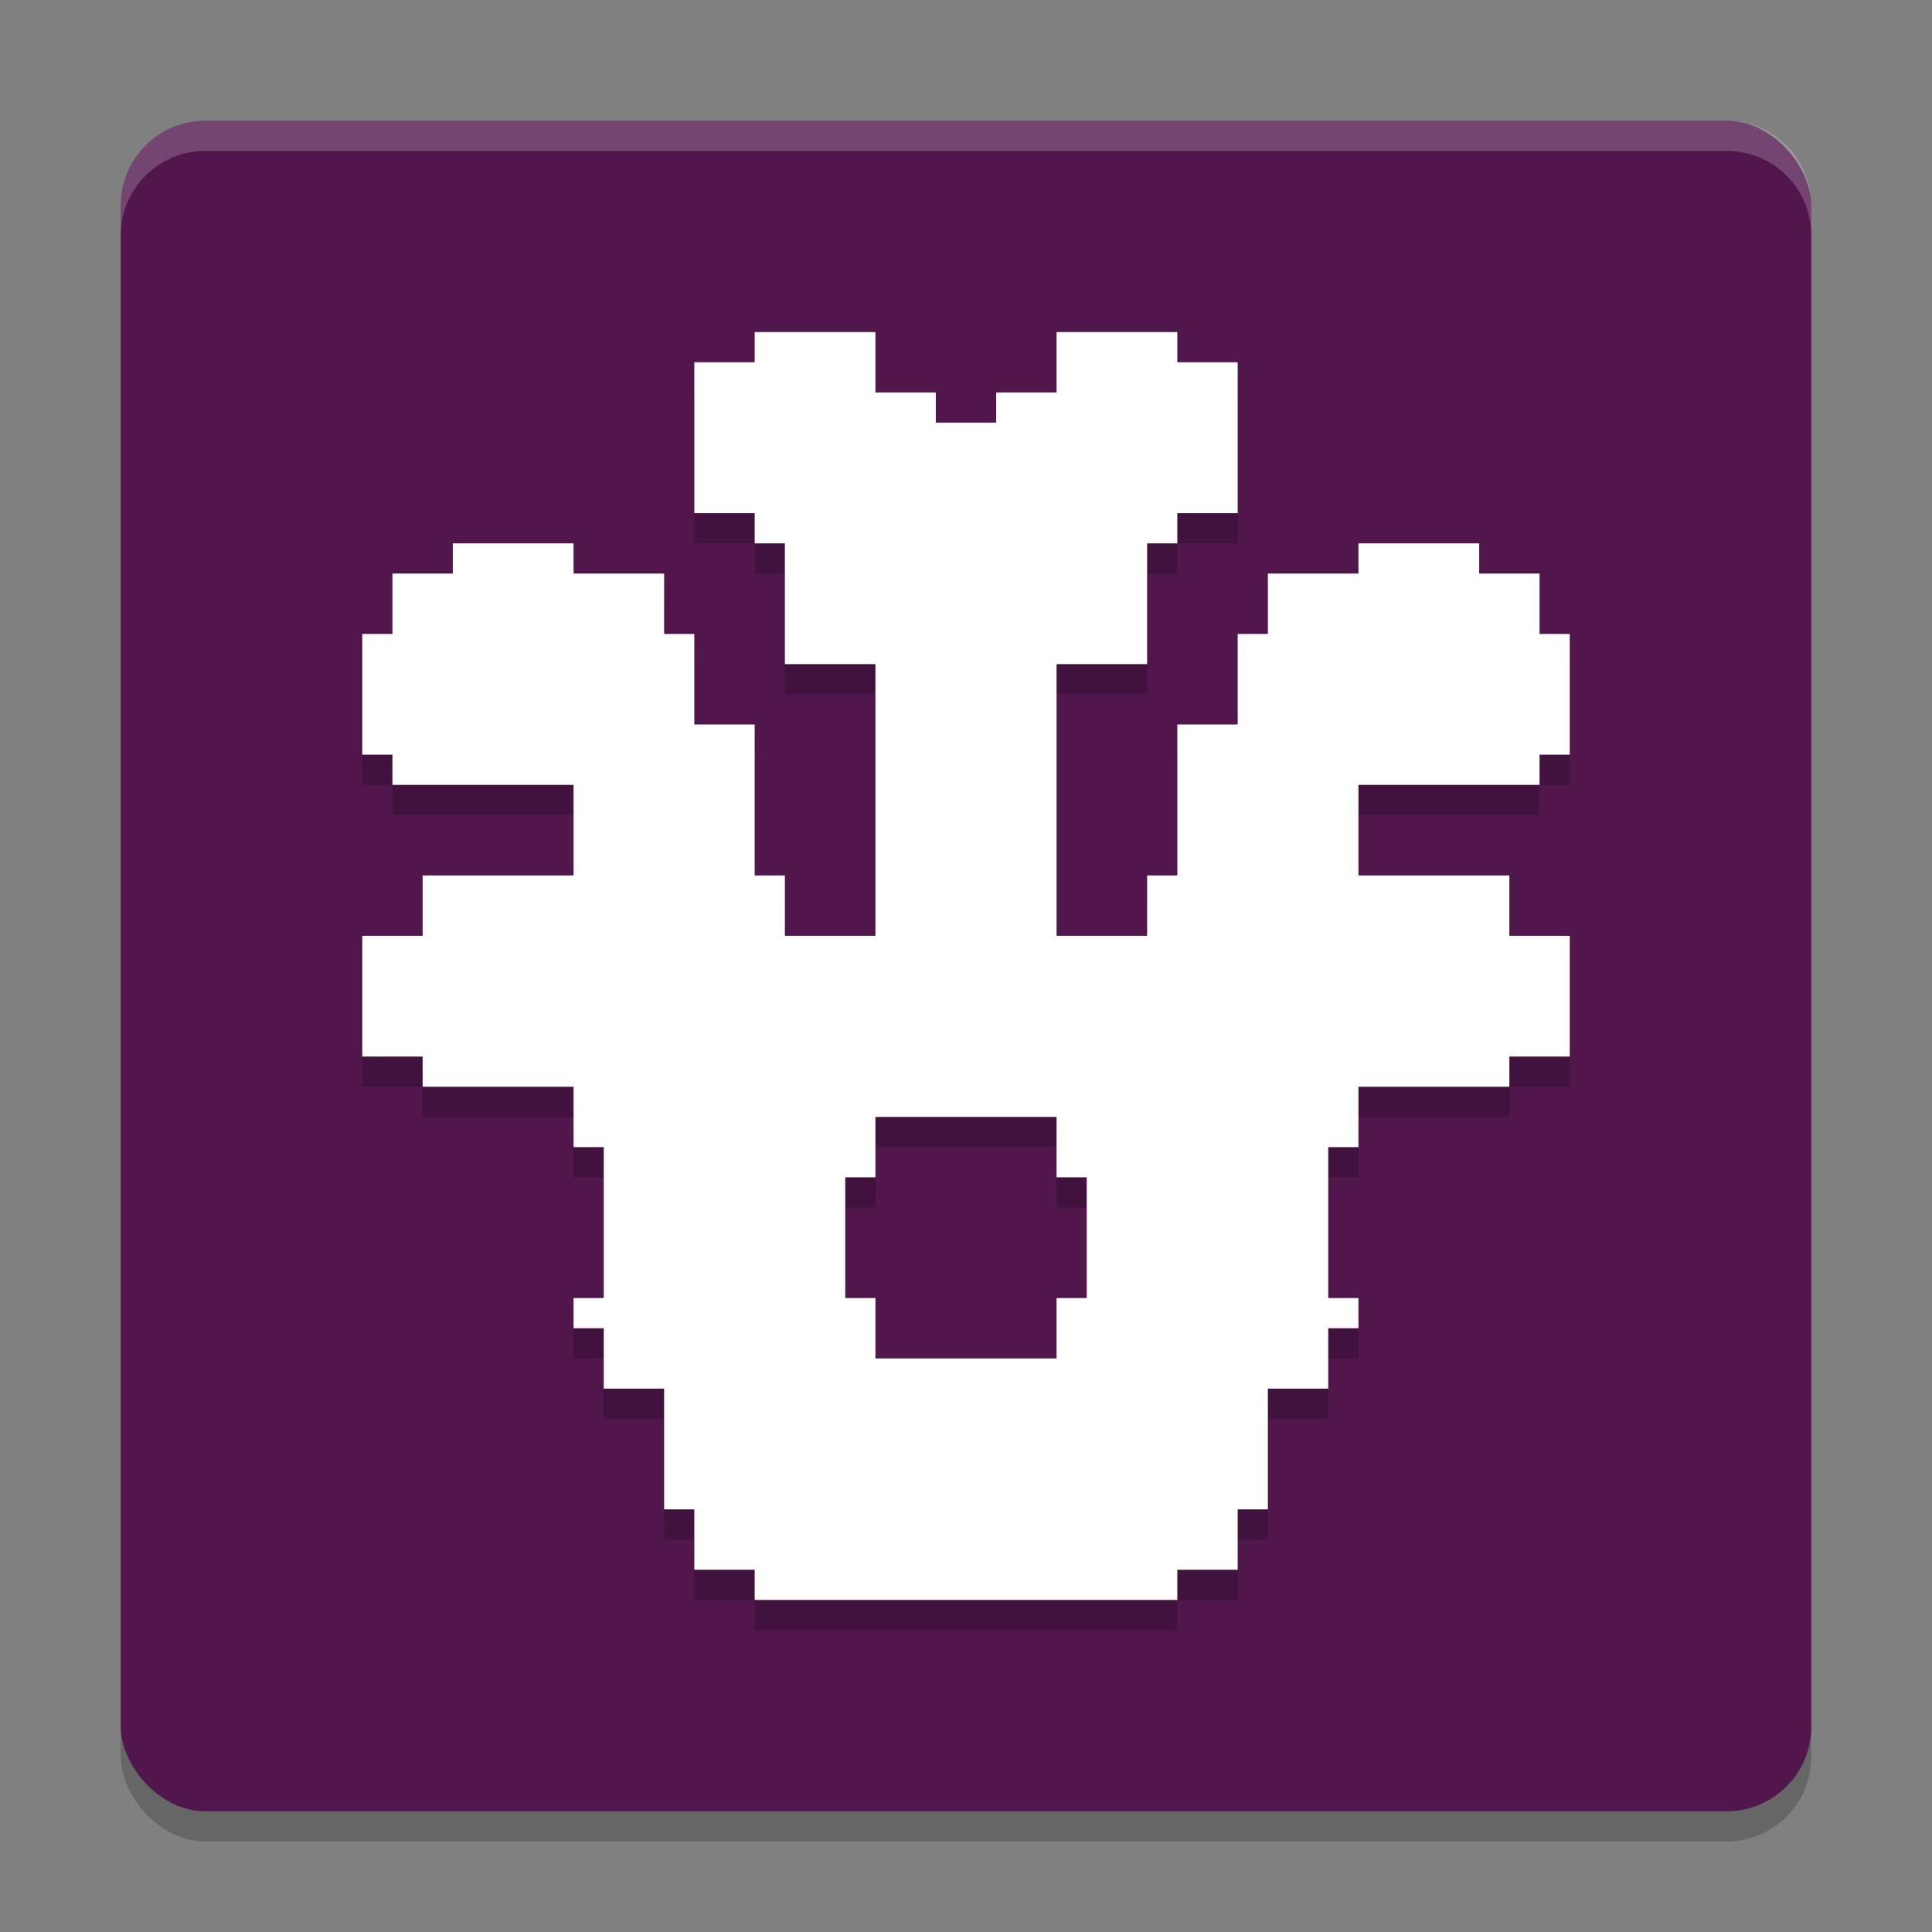 <svg xmlns="http://www.w3.org/2000/svg" width="64" height="64" version="1.1">
 <rect width="100%" height="100%" fill="#808080" stroke="none"/>
 <rect style="opacity:0.2" width="56" height="56" x="4" y="5" rx="2.8" ry="2.8"/>
 <rect style="fill:#51164c" width="56" height="56" x="4" y="4" rx="2.8" ry="2.8"/>
 <path style="opacity:0.2" d="m 25,12 v 1 h -2 v 5 h 2 v 1 h 1 v 2 2 h 3 v 9 h -3 v -2 h -1 v -5 h -2 v -3 h -1 v -2 h -3 v -1 h -4 v 1 h -2 v 2 h -1 v 4 h 1 v 1 h 6 v 3 h -5 v 2 h -2 v 4 h 2 v 1 h 5 v 2 h 1 v 5 h -1 v 1 h 1 v 2 h 2 v 2 1 1 h 1 v 2 h 2 v 1 h 7 7 v -1 h 2 v -2 h 1 v -1 -1 -2 h 2 v -2 h 1 v -1 h -1 v -5 h 1 v -2 h 5 v -1 h 2 v -4 h -2 v -2 h -5 v -3 h 6 v -1 h 1 v -4 h -1 v -2 h -2 v -1 h -4 v 1 h -3 v 2 h -1 v 3 h -2 v 5 h -1 v 2 h -3 v -9 h 3 v -2 -2 h 1 v -1 h 2 v -5 h -2 v -1 h -4 v 2 h -2 v 1 h -1 -1 v -1 h -2 v -2 z m 4,26 h 3 3 v 2 h 1 v 4 h -1 v 2 h -3 -3 v -2 h -1 v -4 h 1 z"/>
 <path style="fill:#ffffff" d="m 25,11 v 1 h -2 v 5 h 2 v 1 h 1 v 2 2 h 3 v 9 h -3 v -2 h -1 v -5 h -2 v -3 h -1 v -2 h -3 v -1 h -4 v 1 h -2 v 2 h -1 v 4 h 1 v 1 h 6 v 3 h -5 v 2 h -2 v 4 h 2 v 1 h 5 v 2 h 1 v 5 h -1 v 1 h 1 v 2 h 2 v 2 1 1 h 1 v 2 h 2 v 1 h 7 7 v -1 h 2 v -2 h 1 v -1 -1 -2 h 2 v -2 h 1 v -1 h -1 v -5 h 1 v -2 h 5 v -1 h 2 v -4 h -2 v -2 h -5 v -3 h 6 v -1 h 1 v -4 h -1 v -2 h -2 v -1 h -4 v 1 h -3 v 2 h -1 v 3 h -2 v 5 h -1 v 2 h -3 v -9 h 3 v -2 -2 h 1 v -1 h 2 v -5 h -2 v -1 h -4 v 2 h -2 v 1 h -1 -1 v -1 h -2 v -2 z m 4,26 h 3 3 v 2 h 1 v 4 h -1 v 2 h -3 -3 v -2 h -1 v -4 h 1 z"/>
 <path style="fill:#ffffff;opacity:0.2" d="M 6.801 4 C 5.25 4 4 5.25 4 6.801 L 4 7.801 C 4 6.25 5.25 5 6.801 5 L 57.199 5 C 58.75 5 60 6.25 60 7.801 L 60 6.801 C 60 5.25 58.75 4 57.199 4 L 6.801 4 z"/>
</svg>
